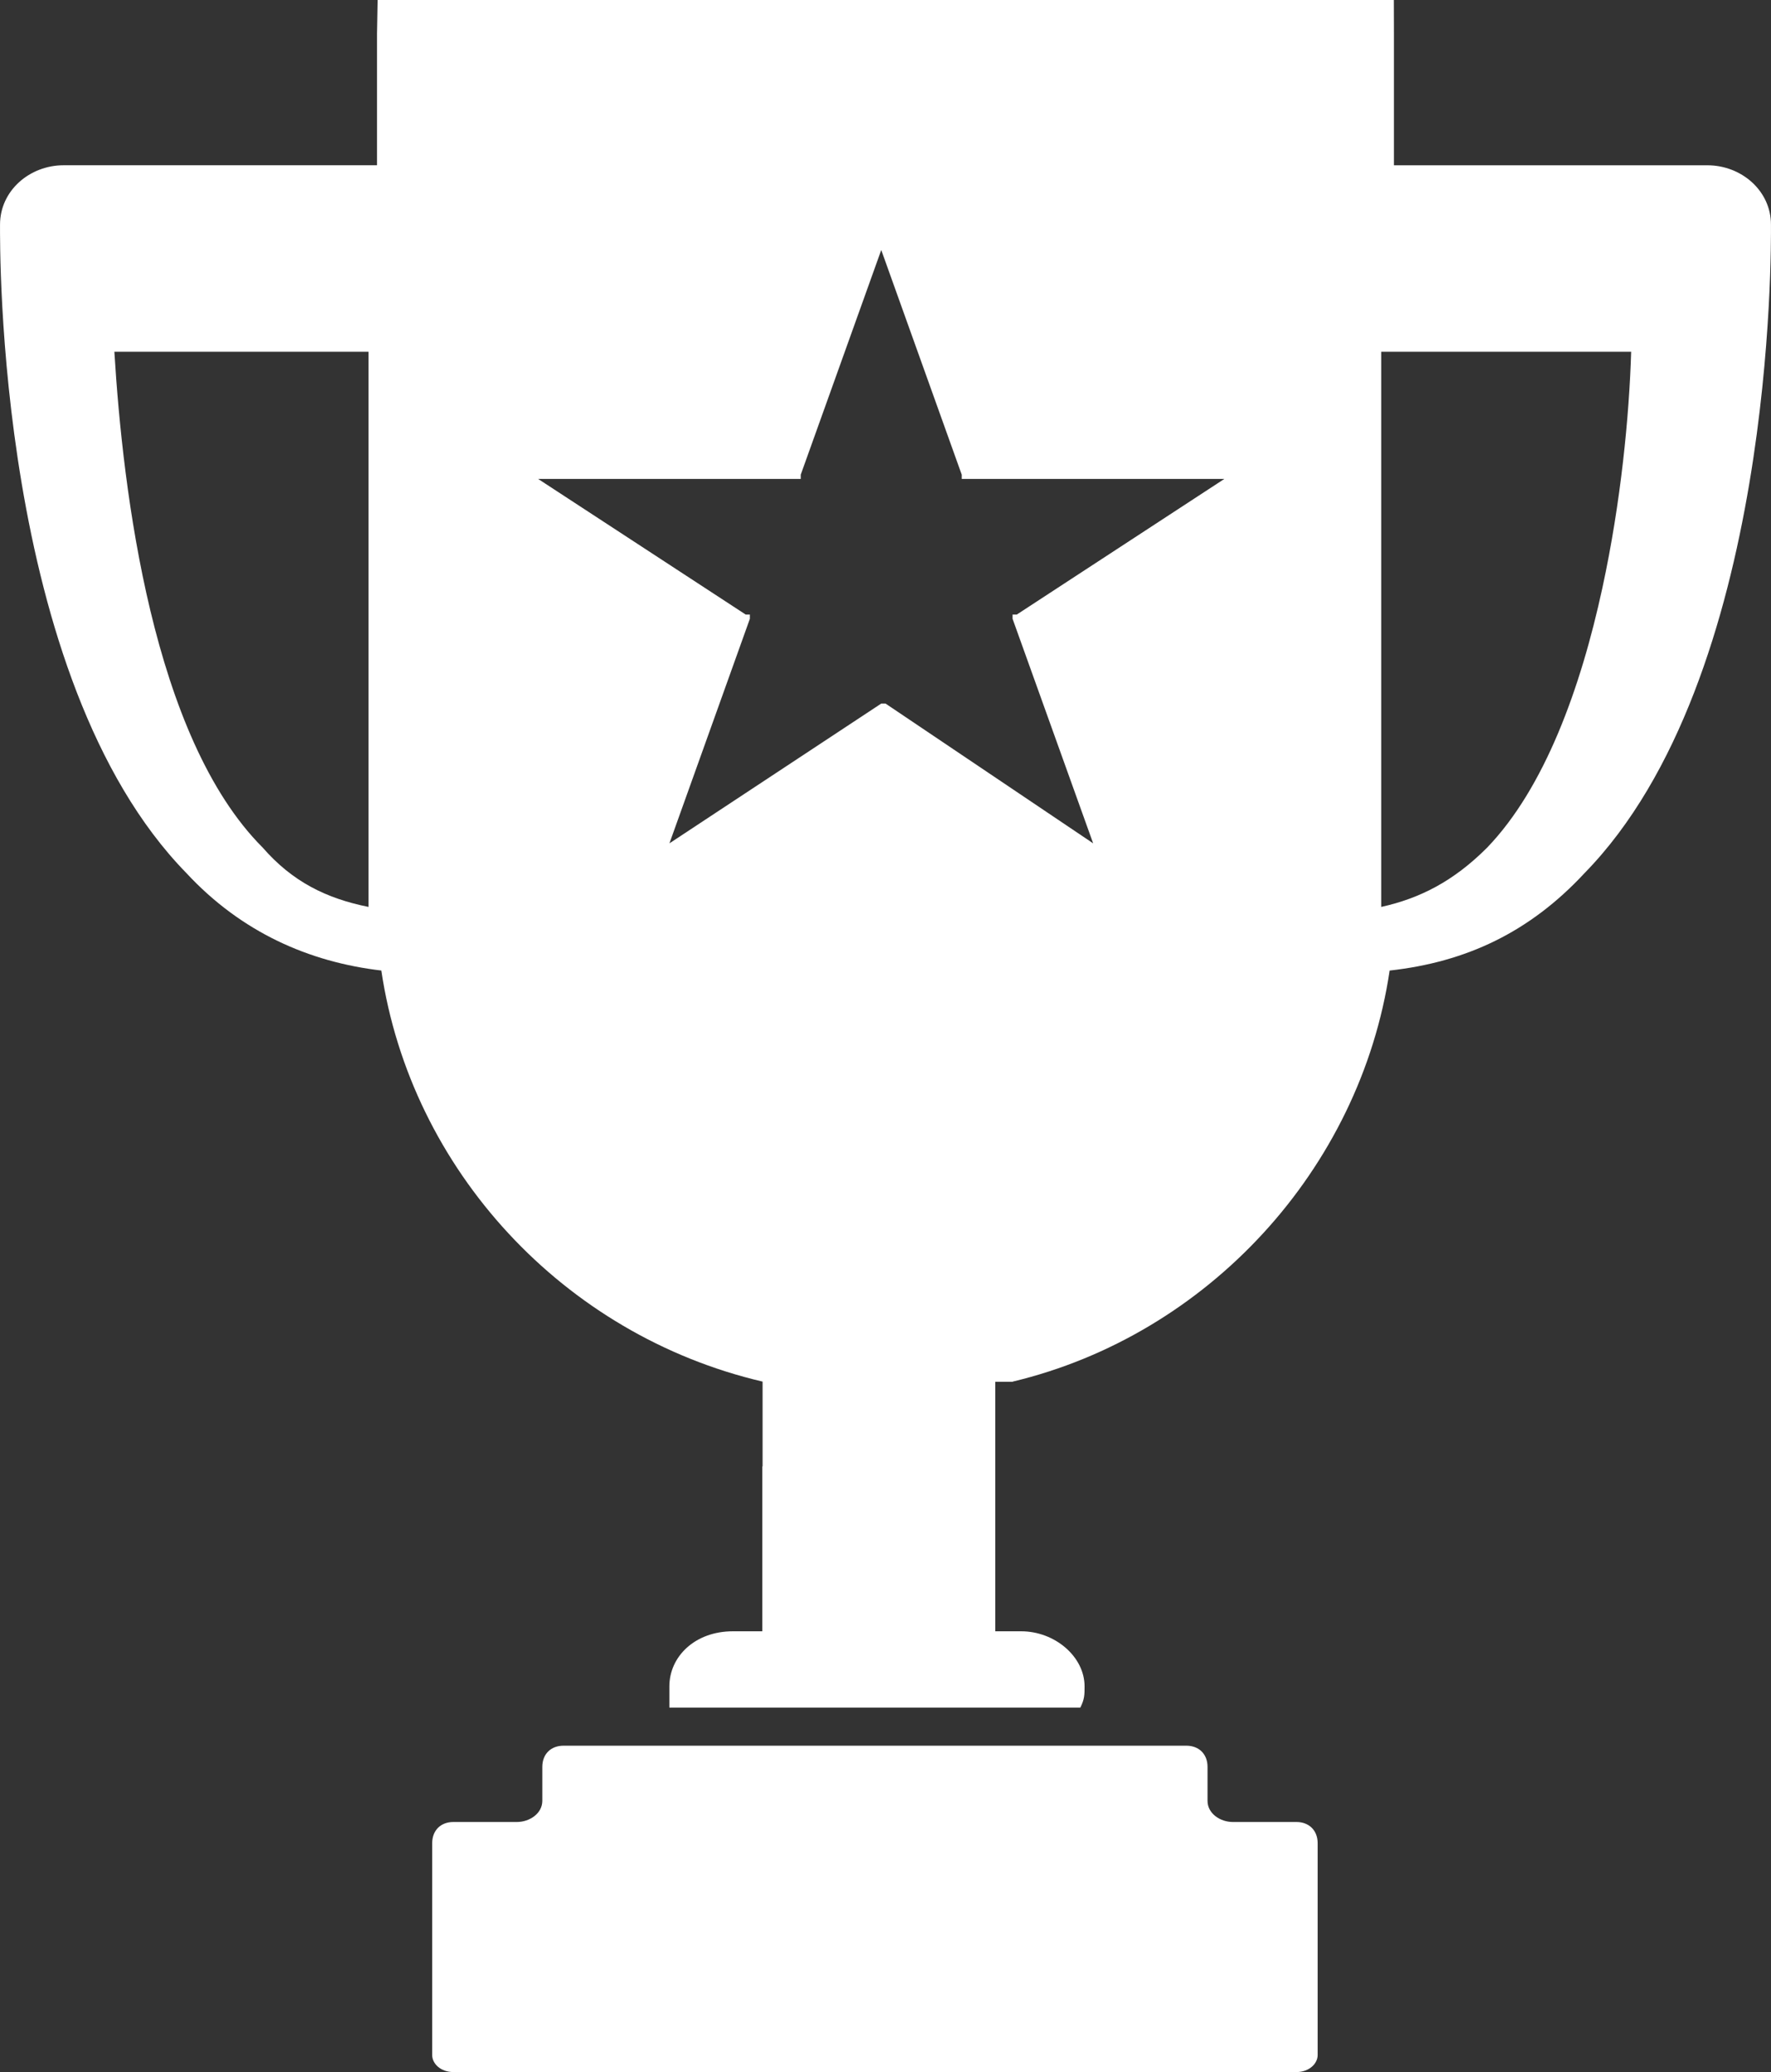 <svg version="1.1" id="图层_1" x="0px" y="0px" width="61.273px" height="71.667px" viewBox="0 0 61.273 71.667" enable-background="new 0 0 61.273 71.667" xml:space="preserve" xmlns="http://www.w3.org/2000/svg" xmlns:xlink="http://www.w3.org/1999/xlink" xmlns:xml="http://www.w3.org/XML/1998/namespace">
  <rect x="0" y="0" width="61.273" height="71.667" fill="#333333" stroke="none"/>
  <path fill="#FFFFFF" d="M61.272,7.769c0-1.174-1.025-2.052-2.198-2.052H48.227V1.17L48.224,0H13.065l-0.021,1.17v4.546H2.2
	c-1.174,0-2.199,0.878-2.199,2.052c0,0.733-0.147,15.685,6.447,22.429c1.907,2.054,4.252,3.079,6.745,3.371
	c1.024,6.891,6.303,12.608,13.191,14.218v2.933h-0.009v5.703h-0.285h-0.732c-1.322,0-2.199,0.88-2.199,1.905
	c0,0.292,0,0.438,0,0.734h14.219c0.146-0.296,0.146-0.442,0.146-0.734c0-1.025-1.025-1.905-2.195-1.905h-0.882h-0.013v-8.629h0.601
	v-0.006c6.741-1.609,12.019-7.327,13.044-14.218c2.638-0.292,4.837-1.317,6.744-3.371C61.421,23.453,61.272,8.501,61.272,7.769z
	 M12.751,31.368C12.751,31.368,12.751,31.368,12.751,31.368L12.751,31.368c-1.464-0.292-2.639-0.877-3.662-2.052
	c-3.812-3.81-4.838-12.313-5.132-17.15h0.001h8.793l0,0V31.368z M37.821,29.169l-7.184-4.835H30.49l-7.329,4.835l2.783-7.767v-0.146
	H25.8l-7.182-4.691h8.94h0.146v-0.147l2.785-7.77l0.001,0v0l2.784,7.77v0.147h0.146h8.94l-7.181,4.691h-0.146v0.146L37.821,29.169z
	 M51.453,29.316c-1.173,1.175-2.345,1.76-3.665,2.052h-0.001V12.166h0.001h8.646h0.001c-0.067,2.217-0.354,5.203-0.993,8.156
	C54.688,23.811,53.438,27.252,51.453,29.316z M45.588,63.75v7.331c0,0.293-0.293,0.586-0.732,0.586H15.687
	c-0.443,0-0.734-0.292-0.734-0.586V63.75c0-0.438,0.291-0.732,0.734-0.732h2.195c0.439,0,0.881-0.292,0.881-0.733v-1.174
	c0-0.44,0.294-0.732,0.733-0.732h5.863h9.97h5.717c0.438,0,0.732,0.292,0.732,0.732v1.174c0,0.441,0.438,0.733,0.877,0.733h2.2
	C45.294,63.019,45.588,63.312,45.588,63.75z" class="color c1"/>
</svg>